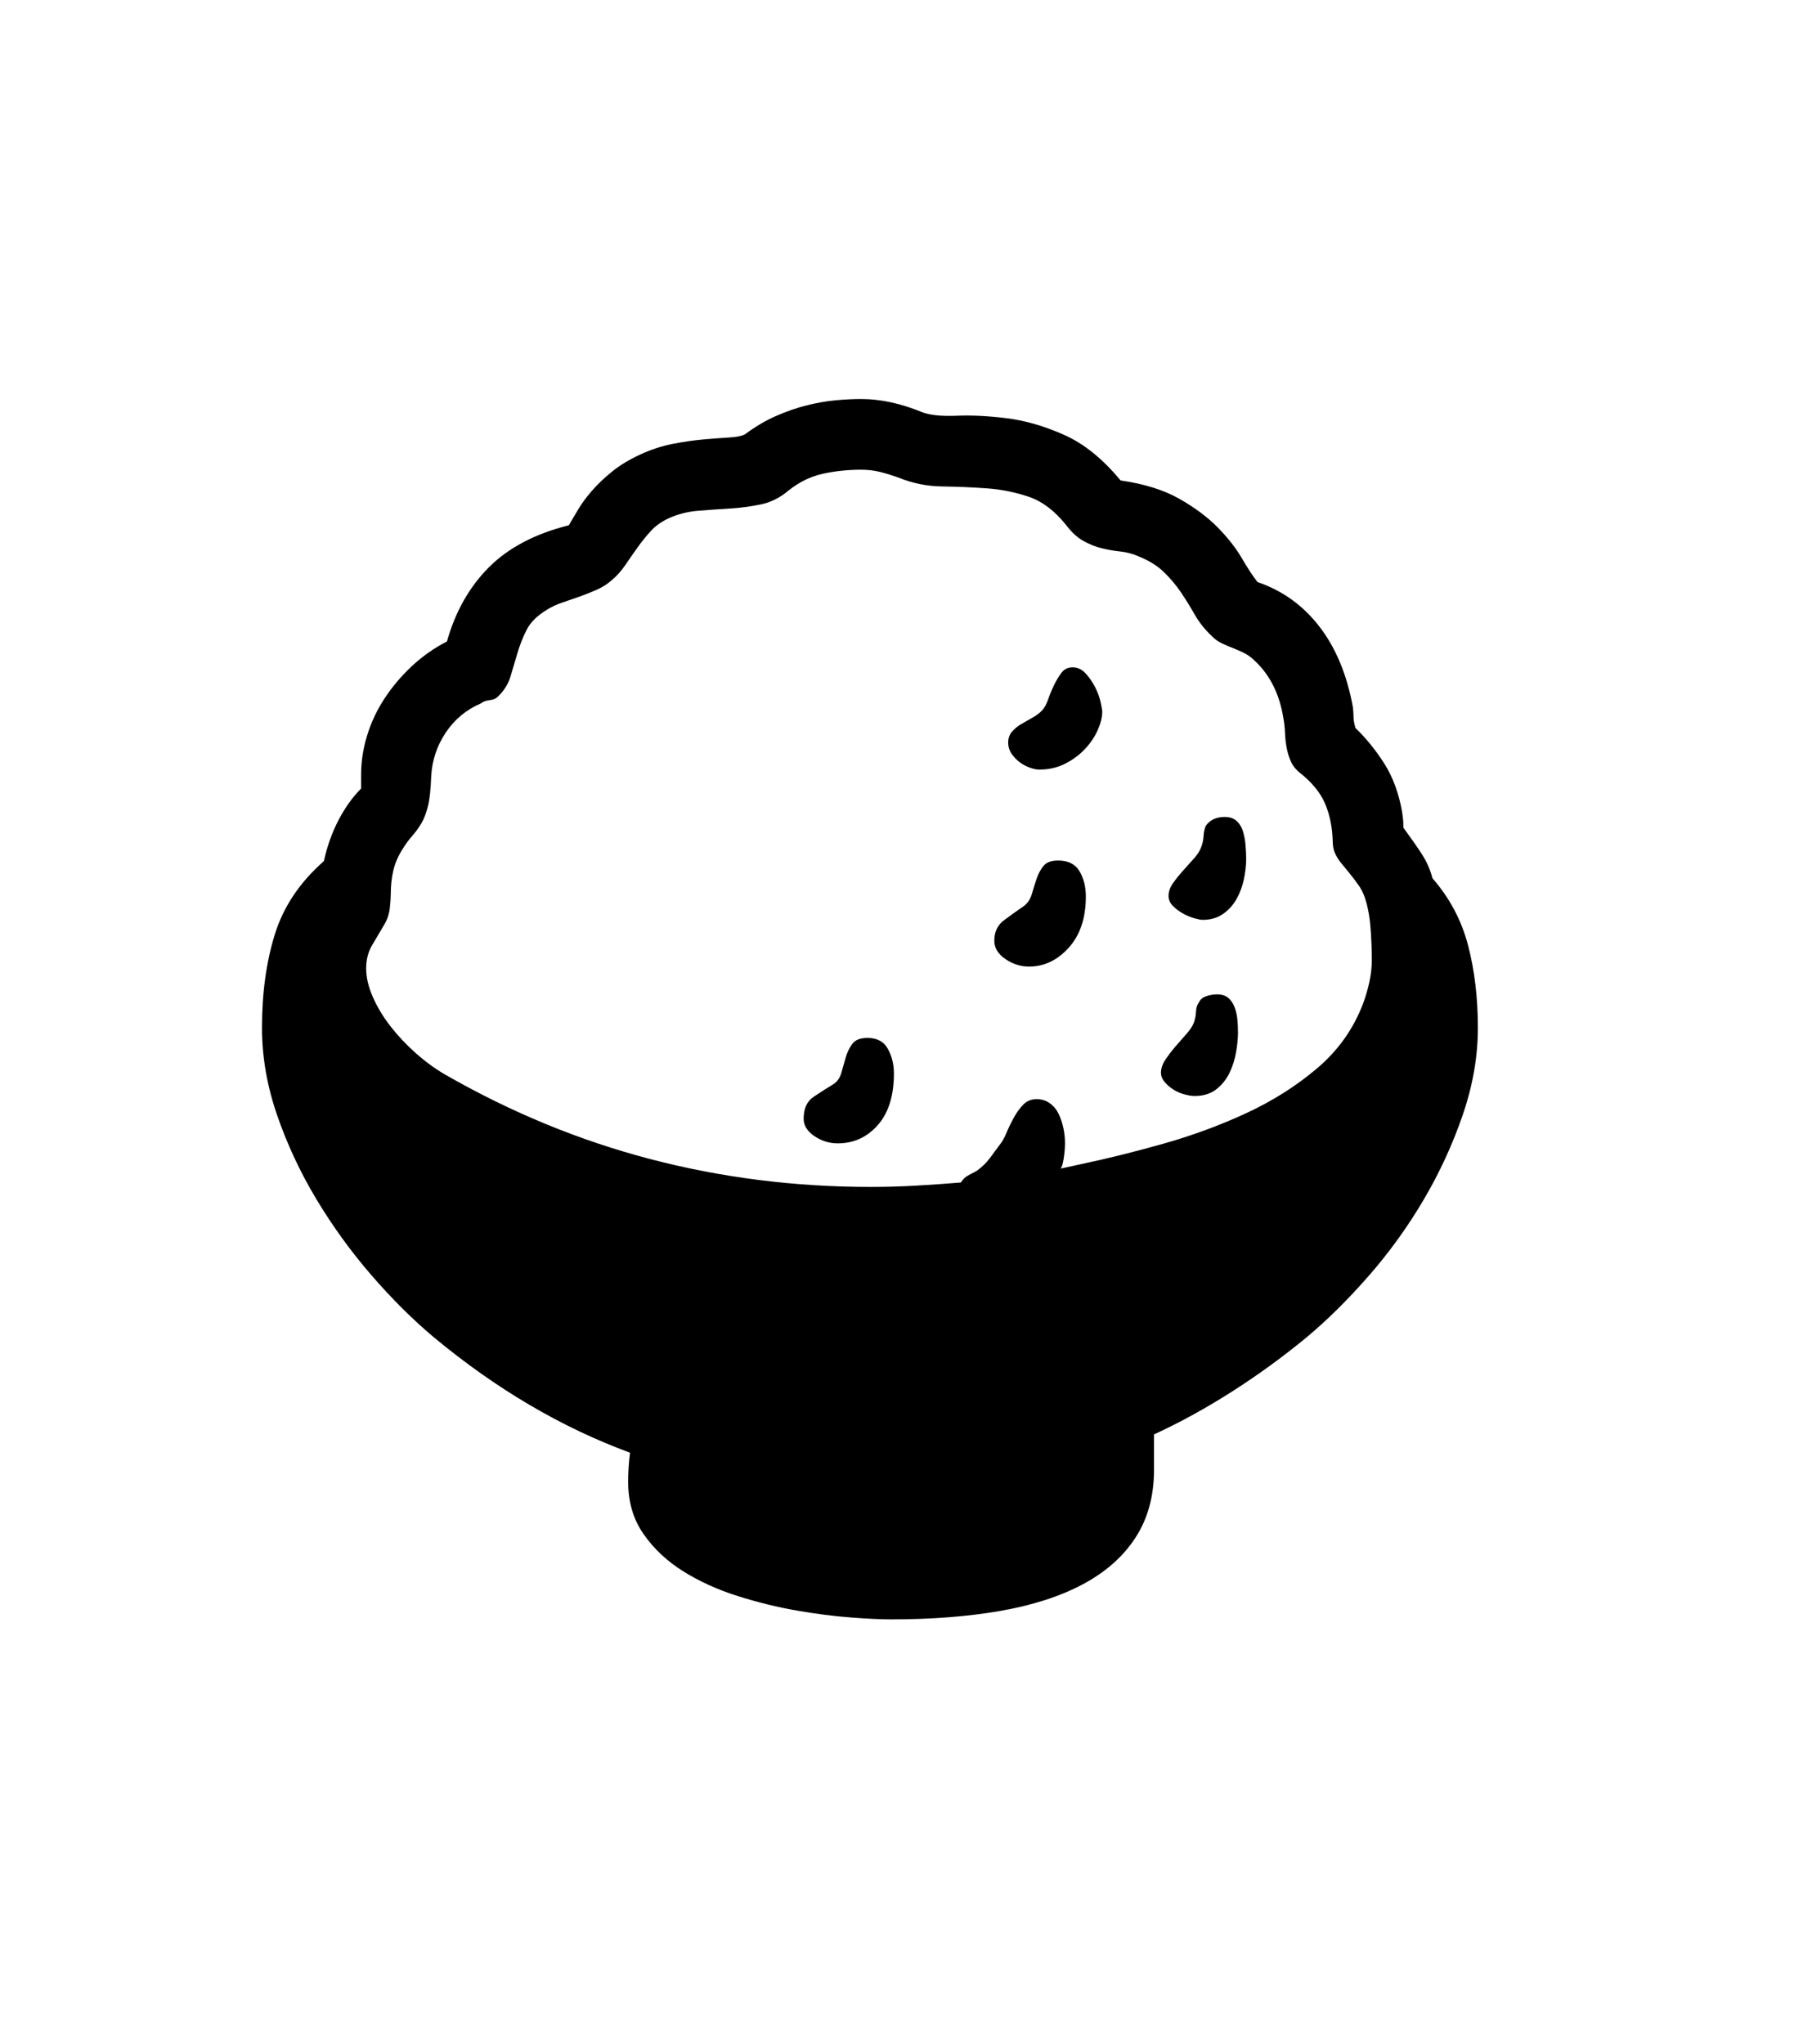 <svg xmlns="http://www.w3.org/2000/svg" xmlns:xlink="http://www.w3.org/1999/xlink" viewBox="0 0 357 404.75" version="1.1">
<defs>
<g>
<symbol overflow="visible" id="glyph0-0">
<path style="stroke:none;" d="M 102.125 -198.625 L 102.125 15.875 L 210.375 15.875 L 210.375 -198.625 Z M 84.375 33.625 L 84.375 -216.375 L 228.125 -216.375 L 228.125 33.625 Z M 84.375 33.625 "/>
</symbol>
<symbol overflow="visible" id="glyph0-1">
<path style="stroke:none;" d="M 221.375 -92.5 C 221.625 -93.082 222.102 -93.5 222.812 -93.75 C 223.52 -94 224.25 -94.125 225 -94.125 C 225.914 -94.125 226.645 -93.895 227.188 -93.438 C 227.727 -92.977 228.145 -92.375 228.438 -91.625 C 228.727 -90.875 228.914 -90.062 229 -89.188 C 229.082 -88.312 229.125 -87.457 229.125 -86.625 C 229.125 -85.457 229 -84.145 228.75 -82.688 C 228.5 -81.227 228.062 -79.852 227.438 -78.562 C 226.812 -77.27 225.938 -76.188 224.812 -75.312 C 223.688 -74.438 222.25 -74 220.5 -74 C 220 -74 219.352 -74.102 218.562 -74.312 C 217.77 -74.52 217.039 -74.832 216.375 -75.25 C 215.707 -75.664 215.125 -76.164 214.625 -76.75 C 214.125 -77.332 213.875 -77.957 213.875 -78.625 C 213.875 -79.457 214.164 -80.312 214.75 -81.188 C 215.332 -82.062 216 -82.938 216.75 -83.812 C 217.5 -84.688 218.227 -85.52 218.938 -86.312 C 219.645 -87.102 220.125 -87.832 220.375 -88.5 C 220.625 -89.164 220.77 -89.895 220.812 -90.688 C 220.852 -91.477 221.039 -92.082 221.375 -92.5 Z M 222.75 -127.5 C 223.582 -128.664 224.832 -129.25 226.5 -129.25 C 227.5 -129.25 228.289 -128.977 228.875 -128.438 C 229.457 -127.895 229.875 -127.207 230.125 -126.375 C 230.375 -125.539 230.539 -124.625 230.625 -123.625 C 230.707 -122.625 230.75 -121.707 230.75 -120.875 C 230.75 -119.707 230.602 -118.414 230.312 -117 C 230.02 -115.582 229.539 -114.27 228.875 -113.062 C 228.207 -111.852 227.312 -110.852 226.188 -110.062 C 225.062 -109.27 223.707 -108.875 222.125 -108.875 C 221.789 -108.875 221.25 -108.977 220.5 -109.188 C 219.75 -109.395 219 -109.707 218.25 -110.125 C 217.5 -110.539 216.832 -111.039 216.25 -111.625 C 215.664 -112.207 215.375 -112.875 215.375 -113.625 C 215.375 -114.457 215.664 -115.289 216.25 -116.125 C 216.832 -116.957 217.5 -117.789 218.25 -118.625 C 219 -119.457 219.727 -120.27 220.438 -121.062 C 221.145 -121.852 221.625 -122.625 221.875 -123.375 C 222.125 -124.039 222.27 -124.75 222.312 -125.5 C 222.352 -126.25 222.5 -126.914 222.75 -127.5 Z M 155.75 -85.5 C 157.664 -85.5 159.02 -84.77 159.812 -83.312 C 160.602 -81.852 161 -80.25 161 -78.5 C 161 -74.082 159.938 -70.664 157.812 -68.25 C 155.688 -65.832 153.039 -64.625 149.875 -64.625 C 148.207 -64.625 146.664 -65.102 145.25 -66.062 C 143.832 -67.02 143.125 -68.164 143.125 -69.5 C 143.125 -71.5 143.77 -72.938 145.062 -73.812 C 146.352 -74.688 147.625 -75.5 148.875 -76.25 C 149.707 -76.75 150.27 -77.5 150.562 -78.5 C 150.852 -79.5 151.145 -80.52 151.438 -81.562 C 151.727 -82.602 152.164 -83.52 152.75 -84.312 C 153.332 -85.102 154.332 -85.5 155.75 -85.5 Z M 193.5 -120.625 C 195.5 -120.625 196.914 -119.914 197.75 -118.5 C 198.582 -117.082 199 -115.414 199 -113.5 C 199 -109.25 197.875 -105.875 195.625 -103.375 C 193.375 -100.875 190.75 -99.625 187.75 -99.625 C 186.082 -99.625 184.52 -100.125 183.062 -101.125 C 181.602 -102.125 180.875 -103.332 180.875 -104.75 C 180.875 -106.5 181.52 -107.852 182.812 -108.812 C 184.102 -109.77 185.414 -110.707 186.75 -111.625 C 187.5 -112.207 188.02 -113 188.312 -114 C 188.602 -115 188.914 -116 189.25 -117 C 189.582 -118 190.039 -118.852 190.625 -119.562 C 191.207 -120.27 192.164 -120.625 193.5 -120.625 Z M 190.25 -150.25 C 190.75 -150.75 191.164 -151.477 191.5 -152.438 C 191.832 -153.395 192.227 -154.352 192.688 -155.312 C 193.145 -156.27 193.645 -157.102 194.188 -157.812 C 194.727 -158.52 195.457 -158.875 196.375 -158.875 C 197.375 -158.875 198.25 -158.457 199 -157.625 C 199.75 -156.789 200.375 -155.875 200.875 -154.875 C 201.375 -153.875 201.727 -152.895 201.938 -151.938 C 202.145 -150.977 202.25 -150.375 202.25 -150.125 C 202.25 -149.039 201.957 -147.832 201.375 -146.5 C 200.789 -145.164 199.957 -143.914 198.875 -142.75 C 197.789 -141.582 196.477 -140.602 194.938 -139.812 C 193.395 -139.02 191.664 -138.625 189.75 -138.625 C 189.25 -138.625 188.645 -138.75 187.938 -139 C 187.227 -139.25 186.562 -139.602 185.938 -140.062 C 185.312 -140.52 184.77 -141.082 184.312 -141.75 C 183.852 -142.414 183.625 -143.164 183.625 -144 C 183.625 -144.832 183.875 -145.539 184.375 -146.125 C 184.875 -146.707 185.477 -147.207 186.188 -147.625 C 186.895 -148.039 187.625 -148.457 188.375 -148.875 C 189.125 -149.289 189.75 -149.75 190.25 -150.25 Z M 253.875 -92.25 C 254.375 -93.582 254.789 -95 255.125 -96.5 C 255.457 -98 255.625 -99.457 255.625 -100.875 C 255.625 -101.707 255.602 -102.75 255.562 -104 C 255.52 -105.25 255.438 -106.562 255.312 -107.938 C 255.188 -109.312 254.957 -110.664 254.625 -112 C 254.289 -113.332 253.832 -114.457 253.25 -115.375 C 252.5 -116.457 251.812 -117.375 251.188 -118.125 C 250.562 -118.875 250 -119.562 249.5 -120.188 C 249 -120.812 248.602 -121.457 248.312 -122.125 C 248.02 -122.789 247.875 -123.625 247.875 -124.625 C 247.789 -127.289 247.289 -129.707 246.375 -131.875 C 245.457 -134.039 243.789 -136.082 241.375 -138 C 240.539 -138.664 239.938 -139.438 239.562 -140.312 C 239.188 -141.188 238.914 -142.082 238.75 -143 C 238.582 -143.914 238.477 -144.875 238.438 -145.875 C 238.395 -146.875 238.289 -147.832 238.125 -148.75 C 237.375 -153.5 235.5 -157.289 232.5 -160.125 C 231.832 -160.789 231.125 -161.312 230.375 -161.688 C 229.625 -162.062 228.875 -162.395 228.125 -162.688 C 227.375 -162.977 226.645 -163.289 225.938 -163.625 C 225.227 -163.957 224.582 -164.414 224 -165 C 222.582 -166.332 221.438 -167.77 220.562 -169.312 C 219.688 -170.852 218.77 -172.332 217.812 -173.75 C 216.852 -175.164 215.727 -176.5 214.438 -177.75 C 213.145 -179 211.457 -180.039 209.375 -180.875 C 208.207 -181.375 207.02 -181.688 205.812 -181.812 C 204.602 -181.938 203.395 -182.145 202.188 -182.438 C 200.977 -182.727 199.77 -183.207 198.562 -183.875 C 197.352 -184.539 196.207 -185.582 195.125 -187 C 192.875 -189.832 190.414 -191.707 187.75 -192.625 C 185.082 -193.539 182.289 -194.102 179.375 -194.312 C 176.457 -194.52 173.5 -194.645 170.5 -194.688 C 167.5 -194.727 164.582 -195.332 161.75 -196.5 C 160.582 -196.914 159.414 -197.27 158.25 -197.562 C 157.082 -197.852 155.832 -198 154.5 -198 C 151.832 -198 149.289 -197.727 146.875 -197.188 C 144.457 -196.645 142.207 -195.539 140.125 -193.875 C 138.457 -192.457 136.625 -191.539 134.625 -191.125 C 132.625 -190.707 130.582 -190.438 128.5 -190.312 C 126.414 -190.188 124.332 -190.039 122.25 -189.875 C 120.164 -189.707 118.207 -189.207 116.375 -188.375 C 114.957 -187.707 113.789 -186.875 112.875 -185.875 C 111.957 -184.875 111.082 -183.789 110.25 -182.625 C 109.414 -181.457 108.602 -180.289 107.812 -179.125 C 107.02 -177.957 106.125 -176.957 105.125 -176.125 C 104.289 -175.375 103.312 -174.75 102.188 -174.25 C 101.062 -173.75 99.914 -173.289 98.75 -172.875 C 97.582 -172.457 96.438 -172.062 95.312 -171.688 C 94.188 -171.312 93.164 -170.832 92.25 -170.25 C 90.332 -169.082 89 -167.75 88.25 -166.25 C 87.5 -164.75 86.895 -163.207 86.438 -161.625 C 85.977 -160.039 85.52 -158.5 85.062 -157 C 84.602 -155.5 83.75 -154.164 82.5 -153 C 82.164 -152.664 81.645 -152.457 80.938 -152.375 C 80.227 -152.289 79.664 -152.082 79.25 -151.75 C 76.332 -150.5 74 -148.562 72.25 -145.938 C 70.5 -143.312 69.539 -140.414 69.375 -137.25 C 69.289 -134.75 69.082 -132.812 68.75 -131.438 C 68.414 -130.062 67.977 -128.914 67.438 -128 C 66.895 -127.082 66.289 -126.25 65.625 -125.5 C 64.957 -124.75 64.289 -123.832 63.625 -122.75 C 62.789 -121.414 62.207 -120.039 61.875 -118.625 C 61.539 -117.207 61.375 -115.664 61.375 -114 C 61.375 -113.332 61.312 -112.414 61.188 -111.25 C 61.062 -110.082 60.707 -109 60.125 -108 C 59.289 -106.582 58.477 -105.207 57.688 -103.875 C 56.895 -102.539 56.5 -101 56.5 -99.25 C 56.5 -97.5 56.938 -95.625 57.812 -93.625 C 58.688 -91.625 59.852 -89.688 61.312 -87.812 C 62.77 -85.938 64.438 -84.164 66.312 -82.5 C 68.188 -80.832 70.125 -79.414 72.125 -78.25 C 85.207 -70.75 98.77 -65.164 112.812 -61.5 C 126.852 -57.832 141.375 -56 156.375 -56 C 159.375 -56 162.352 -56.082 165.312 -56.25 C 168.27 -56.414 171.25 -56.625 174.25 -56.875 C 174.664 -57.539 175.207 -58.039 175.875 -58.375 C 176.539 -58.707 177.082 -59 177.5 -59.25 C 178.5 -60 179.312 -60.789 179.938 -61.625 C 180.562 -62.457 181.207 -63.332 181.875 -64.25 C 182.375 -64.832 182.832 -65.625 183.25 -66.625 C 183.664 -67.625 184.145 -68.625 184.688 -69.625 C 185.227 -70.625 185.852 -71.5 186.562 -72.25 C 187.27 -73 188.164 -73.375 189.25 -73.375 C 190.25 -73.375 191.125 -73.102 191.875 -72.562 C 192.625 -72.02 193.207 -71.312 193.625 -70.438 C 194.039 -69.562 194.352 -68.625 194.562 -67.625 C 194.77 -66.625 194.875 -65.625 194.875 -64.625 C 194.875 -63.789 194.789 -62.812 194.625 -61.688 C 194.457 -60.562 194.25 -59.875 194 -59.625 L 198 -60.5 C 203.164 -61.582 208.625 -62.938 214.375 -64.562 C 220.125 -66.188 225.602 -68.207 230.812 -70.625 C 236.02 -73.039 240.688 -76 244.812 -79.5 C 248.938 -83 251.957 -87.25 253.875 -92.25 Z M 267.625 -117.125 C 271.039 -113.207 273.395 -108.77 274.688 -103.812 C 275.977 -98.852 276.625 -93.414 276.625 -87.5 C 276.625 -81.832 275.625 -76.082 273.625 -70.25 C 271.625 -64.414 269.039 -58.812 265.875 -53.438 C 262.707 -48.062 259.082 -43.039 255 -38.375 C 250.914 -33.707 246.832 -29.664 242.75 -26.25 C 238 -22.332 233.039 -18.727 227.875 -15.438 C 222.707 -12.145 217.582 -9.332 212.5 -7 L 212.5 0 C 212.5 5.164 211.289 9.625 208.875 13.375 C 206.457 17.125 203 20.207 198.5 22.625 C 194 25.039 188.539 26.812 182.125 27.938 C 175.707 29.062 168.457 29.625 160.375 29.625 C 158.457 29.625 155.832 29.5 152.5 29.25 C 149.164 29 145.582 28.539 141.75 27.875 C 137.914 27.207 134.02 26.25 130.062 25 C 126.102 23.75 122.52 22.125 119.312 20.125 C 116.102 18.125 113.477 15.664 111.438 12.75 C 109.395 9.832 108.375 6.375 108.375 2.375 C 108.375 0.457 108.5 -1.457 108.75 -3.375 C 95.164 -8.375 82.207 -16 69.875 -26.25 C 65.707 -29.75 61.602 -33.832 57.562 -38.5 C 53.52 -43.164 49.895 -48.164 46.688 -53.5 C 43.477 -58.832 40.875 -64.395 38.875 -70.188 C 36.875 -75.977 35.875 -81.75 35.875 -87.5 C 35.875 -94.414 36.727 -100.602 38.438 -106.062 C 40.145 -111.52 43.375 -116.332 48.125 -120.5 C 48.789 -123.5 49.77 -126.227 51.062 -128.688 C 52.352 -131.145 53.832 -133.207 55.5 -134.875 L 55.5 -137.625 C 55.5 -140.207 55.895 -142.789 56.688 -145.375 C 57.477 -147.957 58.625 -150.395 60.125 -152.688 C 61.625 -154.977 63.414 -157.102 65.5 -159.062 C 67.582 -161.02 69.914 -162.664 72.5 -164 C 74.164 -169.914 76.938 -174.812 80.812 -178.688 C 84.688 -182.562 89.957 -185.332 96.625 -187 C 97.125 -187.832 97.727 -188.852 98.438 -190.062 C 99.145 -191.27 100.062 -192.52 101.188 -193.812 C 102.312 -195.102 103.645 -196.375 105.188 -197.625 C 106.727 -198.875 108.582 -200 110.75 -201 C 112.914 -202 115.082 -202.707 117.25 -203.125 C 119.414 -203.539 121.438 -203.832 123.312 -204 C 125.188 -204.164 126.852 -204.289 128.312 -204.375 C 129.77 -204.457 130.832 -204.664 131.5 -205 C 133.5 -206.5 135.539 -207.707 137.625 -208.625 C 139.707 -209.539 141.75 -210.25 143.75 -210.75 C 145.75 -211.25 147.664 -211.582 149.5 -211.75 C 151.332 -211.914 153 -212 154.5 -212 C 158.332 -212 162.375 -211.125 166.625 -209.375 C 168.207 -208.789 170.477 -208.562 173.438 -208.688 C 176.395 -208.812 179.707 -208.645 183.375 -208.188 C 187.039 -207.727 190.832 -206.625 194.75 -204.875 C 198.664 -203.125 202.375 -200.125 205.875 -195.875 C 210.539 -195.207 214.414 -194 217.5 -192.25 C 220.582 -190.5 223.125 -188.602 225.125 -186.562 C 227.125 -184.52 228.707 -182.5 229.875 -180.5 C 231.039 -178.5 232.082 -176.914 233 -175.75 C 237.914 -174.082 242 -171.145 245.25 -166.938 C 248.5 -162.727 250.707 -157.414 251.875 -151 C 251.957 -150.332 252 -149.707 252 -149.125 C 252 -148.539 252.125 -147.789 252.375 -146.875 C 254.457 -144.875 256.352 -142.539 258.062 -139.875 C 259.77 -137.207 260.957 -134 261.625 -130.25 C 261.707 -129.664 261.77 -129.164 261.812 -128.75 C 261.852 -128.332 261.875 -127.789 261.875 -127.125 C 263.289 -125.207 264.5 -123.477 265.5 -121.938 C 266.5 -120.395 267.207 -118.789 267.625 -117.125 Z M 267.625 -117.125 "/>
</symbol>
</g>
</defs>
<g id="surface1">
<rect x="0" y="0" width="357" height="404.75" style="fill:rgb(100%,100%,100%);fill-opacity:1;stroke:none;"/>
<g style="fill:rgb(0%,0%,0%);fill-opacity:1;">
  <use xlink:href="#glyph0-1" x="16" y="291"/>
</g>
</g>
</svg>
